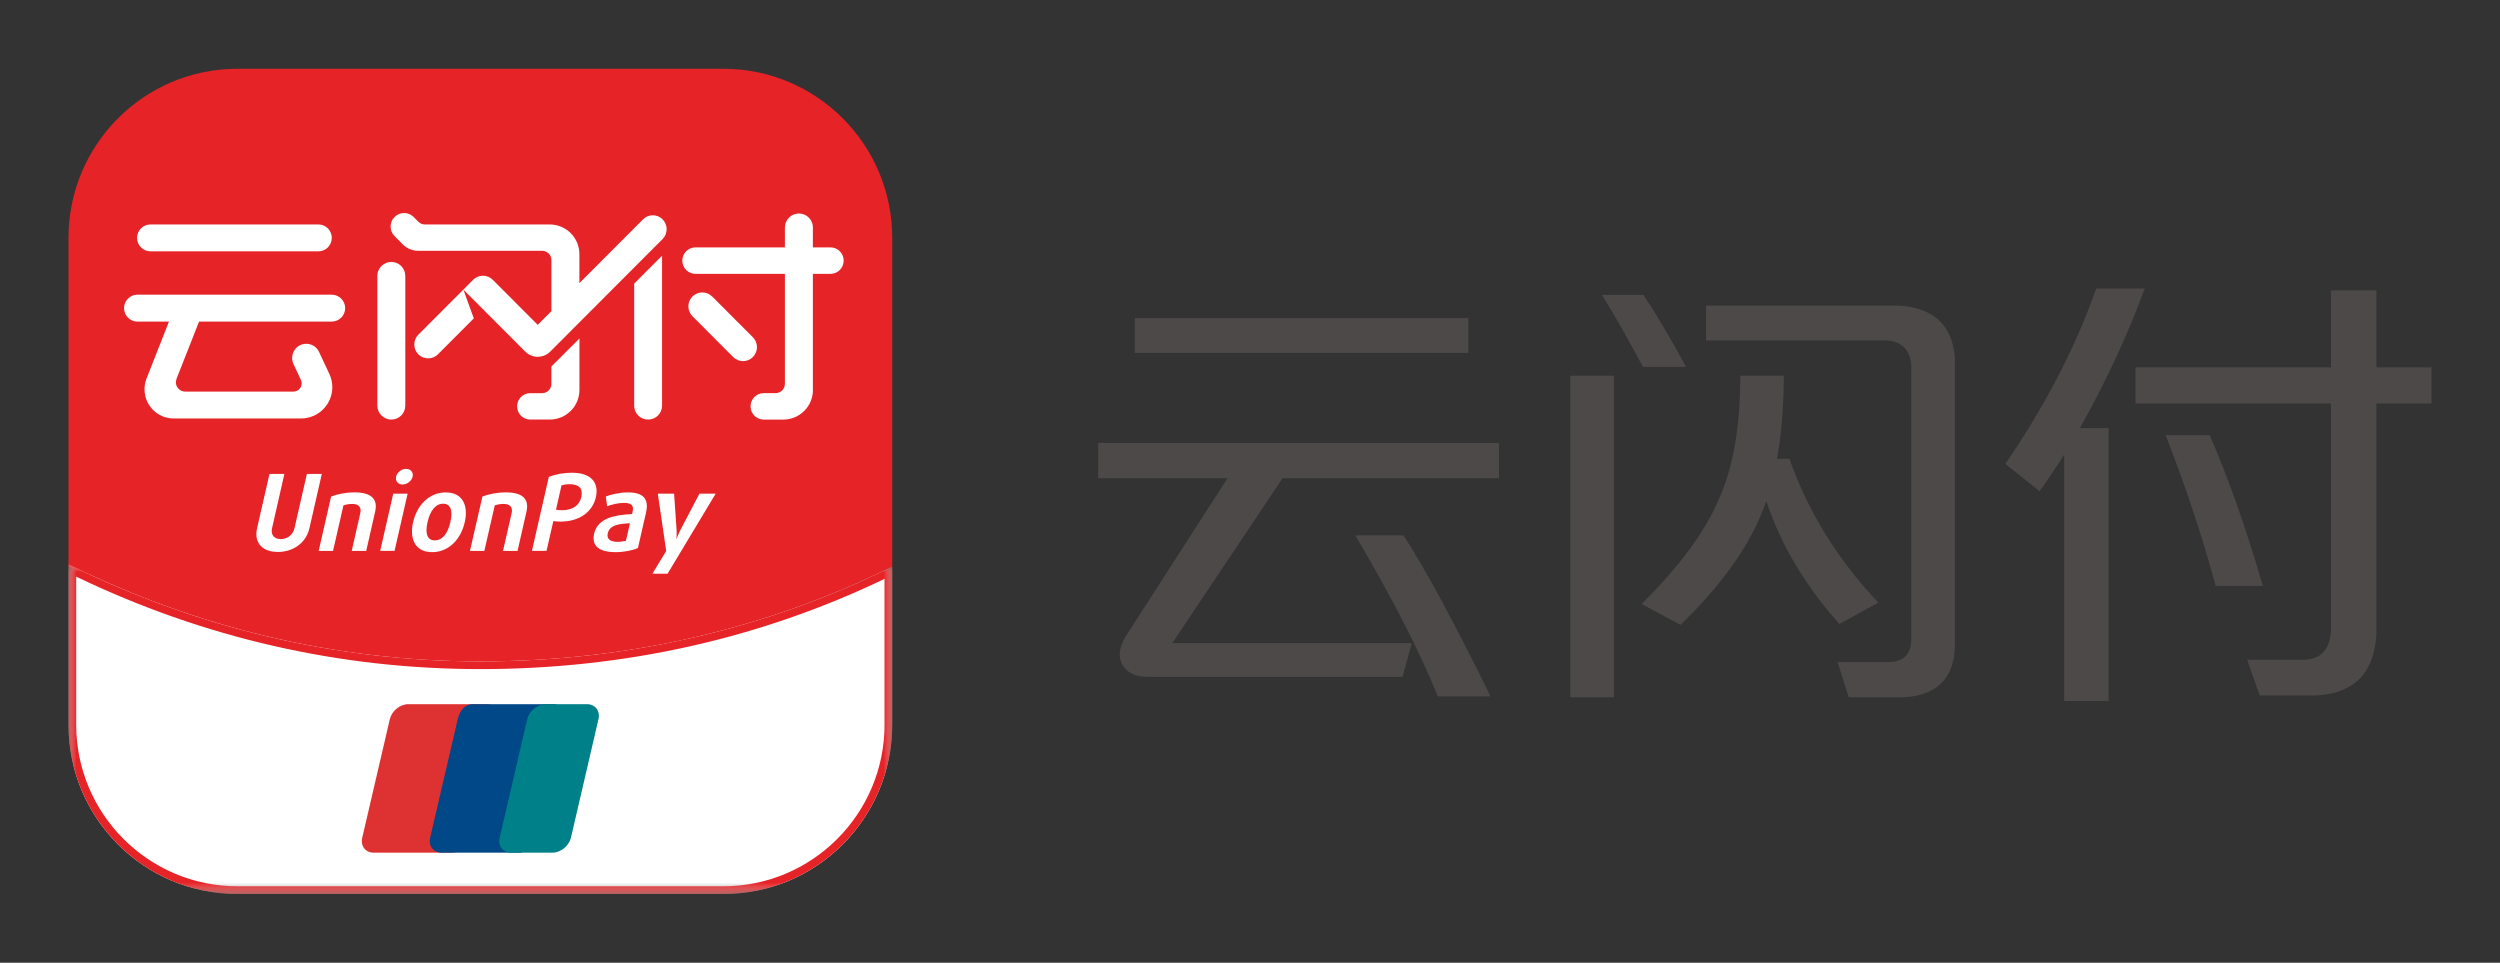 <?xml version="1.0" encoding="UTF-8"?>
<svg width="161px" height="62px" viewBox="0 0 161 62" version="1.1" xmlns="http://www.w3.org/2000/svg" xmlns:xlink="http://www.w3.org/1999/xlink">
    <rect x="0" y="0" width="161" height="62" fill="#333333" stroke="none"/>
    <title>unionpay_horizon</title>
    <defs>
        <polygon id="path-1" points="0 0 53.049 0 53.049 21.228 0 21.228"></polygon>
        <polygon id="path-3" points="0 0 53.049 0 53.049 21.229 0 21.229"></polygon>
    </defs>
    <g id="LOGO-+-SDK-+-payment-icon" stroke="none" stroke-width="1" fill="none" fill-rule="evenodd">
        <g id="payment_horizon" transform="translate(-548, -769)">
            <g id="unionpay_horizon" transform="translate(548, 769)">
                <g id="payment-4:3bg" transform="translate(-26.833, -10.333)"></g>
                <g id="编组" transform="translate(4.411, 4.429)">
                    <path d="M88.182,40.419 C87.048,37.588 85.276,34.132 82.871,30.047 L85.974,30.047 C87.405,32.258 89.275,35.719 91.582,40.419 L88.182,40.419 Z M68.667,18.301 L90.151,18.301 L90.151,16.06 L68.667,16.06 L68.667,18.301 Z M66.312,26.373 L66.312,24.097 L92.121,24.097 L92.121,26.373 L78.184,26.373 L71.088,36.983 L86.509,36.983 L85.915,39.164 L69.623,39.164 C68.687,39.184 68.083,38.872 67.801,38.237 C67.584,37.722 67.712,37.102 68.192,36.383 L74.636,26.373 L66.312,26.373 Z" id="Fill-1" fill="#4C4948"></path>
                    <path d="M114.646,40.479 L113.928,38.208 L117.21,38.208 C118.165,38.188 118.655,37.717 118.675,36.8 L118.675,19.075 C118.595,18.123 118.086,17.593 117.15,17.494 L105.456,17.494 L105.456,15.253 L117.927,15.253 C120.135,15.411 121.317,16.527 121.481,18.599 L121.481,37.37 C121.357,39.324 120.263,40.36 118.194,40.479 L114.646,40.479 Z M114.047,35.754 C111.84,33.285 110.271,30.647 109.336,27.836 C108.48,30.404 106.638,33.067 103.818,35.813 L101.308,34.47 C103.773,32.02 105.436,29.76 106.292,27.687 C107.208,25.674 107.663,23.032 107.663,19.764 L110.469,19.764 C110.449,21.916 110.301,23.701 110.024,25.114 L110.825,25.114 C112.038,28.545 113.948,31.629 116.556,34.38 L114.047,35.754 Z M101.397,19.199 C100.343,17.226 99.457,15.679 98.745,14.564 L101.427,14.564 C102.204,15.719 103.12,17.266 104.174,19.199 L101.397,19.199 Z M96.716,40.479 L99.522,40.479 L99.522,19.764 L96.716,19.764 L96.716,40.479 Z" id="Fill-3" fill="#4C4948"></path>
                    <path d="M138.276,33.305 C137.42,30.137 136.346,26.899 135.054,23.592 L137.89,23.592 C139.063,26.26 140.206,29.497 141.32,33.305 L138.276,33.305 Z M141.112,40.36 L140.305,38.06 L144.037,38.06 C145.091,38 145.645,37.361 145.705,36.146 L145.705,21.56 L133.114,21.56 L133.114,19.229 L145.705,19.229 L145.705,14.267 L148.63,14.267 L148.63,19.229 L152.178,19.229 L152.178,21.56 L148.63,21.56 L148.63,36.354 C148.511,38.903 147.209,40.241 144.72,40.36 L141.112,40.36 Z M128.522,40.717 L128.522,24.847 C127.982,25.705 127.458,26.493 126.938,27.207 L124.731,25.447 C127.339,21.639 129.284,17.871 130.58,14.148 L133.713,14.148 C132.595,17.177 131.204,20.171 129.536,23.141 L131.382,23.141 L131.382,40.717 L128.522,40.717 Z" id="Fill-5" fill="#4C4948"></path>
                    <path d="M0,32.058 C7.993,36.029 17,38.261 26.527,38.261 C36.049,38.261 45.056,36.029 53.049,32.058 L53.049,10.898 C53.049,4.879 48.179,0 42.166,0 L10.883,0 C4.87,0 0,4.879 0,10.898 L0,32.058 Z" id="Fill-7" fill="#E62327"></path>
                    <g transform="translate(0, 31.914)">
                        <mask id="mask-2" fill="white">
                            <use xlink:href="#path-1"></use>
                        </mask>
                        <g id="Clip-10"></g>
                        <path d="M53.049,0.144 L53.049,0.144 C45.056,4.115 36.049,6.252 26.527,6.252 C17,6.252 7.993,3.966 0,0 L0,0.144 L0,10.327 C0,16.346 4.87,21.23 10.883,21.23 L42.166,21.23 C48.179,21.23 53.049,16.346 53.049,10.327 L53.049,0.144 Z" id="Fill-9" fill="#FFFFFF" mask="url(#mask-2)"></path>
                    </g>
                    <g transform="translate(0, 31.913)">
                        <mask id="mask-4" fill="white">
                            <use xlink:href="#path-3"></use>
                        </mask>
                        <g id="Clip-12"></g>
                        <path d="M0,0 L0,0.144 L0,10.327 C0,16.346 4.87,21.23 10.883,21.23 L42.171,21.23 C48.179,21.23 53.049,16.346 53.049,10.327 L53.049,0.144 C45.056,4.115 36.049,6.252 26.527,6.252 C17,6.252 7.993,3.971 0,0 L0,0 Z M0.495,0.793 C8.715,4.745 17.47,6.748 26.527,6.748 C35.762,6.748 44.517,4.794 52.554,0.937 L52.554,10.327 C52.554,16.069 47.897,20.734 42.171,20.734 L10.883,20.734 C5.152,20.734 0.495,16.069 0.495,10.327 L0.495,0.793 Z" id="Fill-11" fill="#E62327" mask="url(#mask-4)"></path>
                    </g>
                    <path d="M13.483,31.117 C12.523,31.117 11.924,30.561 12.146,29.585 L12.943,26.094 L13.903,26.094 L13.107,29.595 C13.008,30.031 13.27,30.289 13.671,30.289 C14.072,30.289 14.453,30.031 14.552,29.595 L15.353,26.094 L16.314,26.094 L15.517,29.585 C15.294,30.561 14.443,31.117 13.483,31.117" id="Fill-13" fill="#FFFFFF"></path>
                    <path d="M18.239,31.049 L18.793,28.619 C18.877,28.252 18.704,28.024 18.278,28.024 C18.061,28.024 17.843,28.069 17.709,28.114 L17.036,31.049 L16.111,31.049 L16.912,27.548 C17.333,27.39 17.828,27.281 18.437,27.281 C19.53,27.281 19.931,27.732 19.748,28.525 L19.174,31.049 L18.239,31.049 Z" id="Fill-15" fill="#FFFFFF"></path>
                    <path d="M21.513,26.774 C21.221,26.774 21.033,26.546 21.097,26.268 C21.162,25.991 21.449,25.767 21.741,25.767 C22.038,25.767 22.226,25.991 22.161,26.268 C22.097,26.546 21.805,26.774 21.513,26.774 L21.513,26.774 Z M20.073,31.048 L20.914,27.364 L21.84,27.364 L20.998,31.048 L20.073,31.048 Z" id="Fill-17" fill="#FFFFFF"></path>
                    <path d="M24.128,28.011 C23.638,28.011 23.291,28.458 23.123,29.196 C22.955,29.935 23.098,30.371 23.588,30.371 C24.083,30.371 24.425,29.935 24.593,29.196 C24.761,28.458 24.618,28.011 24.128,28.011 M23.415,31.13 C22.346,31.13 21.94,30.302 22.192,29.201 C22.445,28.101 23.227,27.283 24.296,27.283 C25.365,27.283 25.771,28.101 25.518,29.201 C25.271,30.302 24.489,31.13 23.415,31.13" id="Fill-19" fill="#FFFFFF"></path>
                    <path d="M27.983,31.049 L28.538,28.619 C28.622,28.252 28.449,28.024 28.023,28.024 C27.805,28.024 27.587,28.069 27.454,28.114 L26.781,31.049 L25.855,31.049 L26.657,27.548 C27.078,27.39 27.573,27.281 28.181,27.281 C29.275,27.281 29.676,27.732 29.493,28.525 L28.919,31.049 L27.983,31.049 Z" id="Fill-21" fill="#FFFFFF"></path>
                    <path d="M32.265,26.754 C32.072,26.754 31.874,26.788 31.75,26.828 L31.394,28.395 C31.483,28.415 31.636,28.429 31.795,28.429 C32.468,28.429 32.903,28.112 33.022,27.596 C33.151,27.026 32.883,26.754 32.265,26.754 M31.676,29.163 C31.513,29.163 31.329,29.148 31.225,29.128 L30.785,31.047 L29.845,31.047 L30.933,26.283 C31.344,26.119 31.864,26.015 32.418,26.015 C33.646,26.015 34.18,26.635 33.962,27.601 C33.754,28.499 32.948,29.163 31.676,29.163" id="Fill-23" fill="#FFFFFF"></path>
                    <path d="M36.158,29.27 C35.47,29.305 34.856,29.364 34.727,29.92 C34.648,30.272 34.876,30.465 35.361,30.465 C35.559,30.465 35.796,30.43 35.9,30.391 L36.158,29.27 Z M35.237,31.13 C34.129,31.13 33.678,30.693 33.851,29.94 C34.079,28.933 35.168,28.735 36.296,28.675 L36.336,28.482 C36.425,28.1 36.192,27.956 35.772,27.956 C35.42,27.956 34.975,28.066 34.688,28.175 L34.604,27.545 C34.935,27.416 35.495,27.282 36.024,27.282 C36.964,27.282 37.41,27.649 37.192,28.591 L36.672,30.862 C36.371,31.006 35.787,31.13 35.237,31.13 L35.237,31.13 Z" id="Fill-25" fill="#FFFFFF"></path>
                    <path d="M38.581,32.518 L37.606,32.518 L38.492,31.051 L37.952,27.362 L39.001,27.362 L39.16,29.682 C39.18,29.955 39.15,30.262 39.15,30.262 L39.165,30.262 C39.165,30.262 39.274,29.955 39.417,29.682 L40.635,27.362 L41.679,27.362 L38.581,32.518 Z" id="Fill-27" fill="#FFFFFF"></path>
                    <path d="M21.882,40.92 L26.91,40.92 C27.445,40.92 27.776,41.356 27.648,41.886 L25.876,49.517 C25.752,50.052 25.218,50.483 24.688,50.483 L19.655,50.483 C19.126,50.483 18.794,50.052 18.918,49.517 L20.694,41.886 C20.818,41.356 21.348,40.92 21.882,40.92" id="Fill-29" fill="#DE3232"></path>
                    <path d="M26.255,40.92 L31.244,40.92 C31.773,40.92 31.536,41.356 31.407,41.886 L29.635,49.517 C29.512,50.052 29.551,50.483 29.017,50.483 L24.028,50.483 C23.499,50.483 23.167,50.052 23.291,49.517 L25.067,41.886 C25.191,41.356 25.508,40.92 26.037,40.92" id="Fill-31" fill="#004888"></path>
                    <path d="M31.379,40.92 L33.393,40.92 C33.923,40.92 34.254,41.356 34.131,41.886 L32.359,49.517 C32.23,50.052 31.701,50.483 31.166,50.483 L28.508,50.483 C27.974,50.483 27.647,50.052 27.771,49.517 L29.543,41.886 C29.667,41.356 30.201,40.92 30.736,40.92 L31.379,40.92 Z" id="Fill-33" fill="#008089"></path>
                    <path d="M5.282,11.757 L5.282,11.757 L16.09,11.757 L16.095,11.757 C16.57,11.757 16.956,11.37 16.956,10.889 C16.956,10.413 16.57,10.026 16.095,10.026 L16.09,10.026 L5.282,10.026 L5.282,10.026 C4.802,10.026 4.416,10.413 4.416,10.889 C4.416,11.37 4.802,11.757 5.282,11.757" id="Fill-35" fill="#FFFFFF"></path>
                    <path d="M21.69,13.34 C21.69,12.845 21.289,12.438 20.789,12.438 C20.295,12.438 19.889,12.845 19.889,13.34 L19.889,13.34 L19.889,21.69 L19.889,21.69 C19.889,22.19 20.295,22.592 20.789,22.592 C21.289,22.592 21.69,22.19 21.69,21.69 L21.69,21.69 L21.69,13.34 Z" id="Fill-37" fill="#FFFFFF"></path>
                    <path d="M44.074,17.29 L44.074,17.29 L41.456,14.667 L41.451,14.667 C41.104,14.315 40.535,14.315 40.184,14.667 C39.832,15.014 39.832,15.584 40.184,15.936 L40.184,15.936 L42.802,18.559 L42.802,18.564 C43.153,18.916 43.722,18.916 44.074,18.564 C44.425,18.212 44.425,17.642 44.074,17.29" id="Fill-39" fill="#FFFFFF"></path>
                    <path d="M16.951,14.548 L16.951,14.548 L4.445,14.548 L4.44,14.548 C3.965,14.548 3.579,14.935 3.579,15.416 C3.579,15.892 3.965,16.283 4.44,16.283 L4.445,16.283 L6.469,16.283 L5.009,19.992 C4.935,20.195 4.896,20.413 4.896,20.641 C4.896,21.678 5.732,22.521 6.771,22.521 L14.977,22.521 C16.085,22.521 16.991,21.618 16.991,20.508 C16.991,20.215 16.927,19.942 16.818,19.694 L16.14,18.242 L16.14,18.237 C15.927,17.781 15.383,17.582 14.927,17.796 C14.472,18.009 14.274,18.554 14.487,19.01 L14.487,19.01 L14.962,20.027 C14.997,20.101 15.016,20.175 15.016,20.26 C15.016,20.552 14.779,20.79 14.487,20.79 L7.519,20.79 C7.187,20.79 6.915,20.522 6.915,20.19 C6.915,20.111 6.935,20.032 6.964,19.962 L6.959,19.962 L8.409,16.283 L16.951,16.283 L16.951,16.283 C17.427,16.283 17.818,15.892 17.818,15.416 C17.818,14.935 17.427,14.548 16.951,14.548" id="Fill-41" fill="#FFFFFF"></path>
                    <path d="M49.071,11.502 L49.071,11.502 L47.938,11.502 L47.938,10.228 L47.943,10.228 C47.943,9.728 47.537,9.321 47.037,9.321 C46.537,9.321 46.136,9.728 46.136,10.228 L46.136,10.228 L46.136,11.502 L40.381,11.502 L40.381,11.502 C39.911,11.502 39.529,11.884 39.529,12.355 C39.529,12.826 39.911,13.208 40.381,13.208 L40.381,13.208 L46.136,13.208 L46.136,20.293 C46.136,20.62 45.869,20.888 45.538,20.888 L44.775,20.888 L44.775,20.888 C44.305,20.888 43.924,21.27 43.924,21.741 C43.924,22.212 44.305,22.593 44.775,22.593 L44.775,22.593 L46.033,22.593 C47.087,22.593 47.943,21.736 47.943,20.68 L47.938,20.68 L47.938,13.208 L49.071,13.208 L49.071,13.208 C49.541,13.208 49.922,12.826 49.922,12.355 C49.922,11.884 49.541,11.502 49.071,11.502" id="Fill-43" fill="#FFFFFF"></path>
                    <path d="M31.098,20.291 C31.098,20.623 30.831,20.891 30.499,20.891 L29.742,20.891 L29.737,20.891 C29.267,20.891 28.891,21.273 28.891,21.739 C28.891,22.21 29.267,22.591 29.737,22.591 L29.742,22.591 L30.994,22.591 C32.049,22.591 32.905,21.739 32.905,20.683 L32.905,17.371 L31.098,19.175 L31.098,20.291 Z" id="Fill-45" fill="#FFFFFF"></path>
                    <path d="M38.226,12.036 L36.43,13.836 L36.43,21.69 L36.43,21.695 C36.43,22.19 36.831,22.592 37.326,22.592 C37.826,22.592 38.226,22.19 38.226,21.695 L38.226,21.69 L38.226,12.036 Z" id="Fill-47" fill="#FFFFFF"></path>
                    <path d="M38.262,9.699 C37.915,9.347 37.346,9.347 37,9.699 L37,9.699 L32.902,13.804 L32.902,11.94 L32.897,11.94 L32.902,11.94 C32.902,10.884 32.05,10.026 30.991,10.026 L22.944,10.026 C22.791,10.026 22.657,9.966 22.553,9.872 L22.227,9.545 C21.885,9.203 21.336,9.203 20.999,9.545 C20.658,9.887 20.658,10.437 20.999,10.775 L21.583,11.365 L21.583,11.365 C21.836,11.588 22.162,11.722 22.529,11.722 L30.501,11.722 C30.833,11.722 31.1,11.989 31.1,12.322 L31.1,15.609 L30.219,16.491 L27.324,13.591 L27.319,13.591 C26.973,13.239 26.409,13.239 26.057,13.591 L26.057,13.591 L25.429,14.22 L29.418,18.217 L29.418,18.217 L29.418,18.217 C29.863,18.658 30.576,18.658 31.021,18.217 L31.021,18.217 L38.262,10.963 L38.262,10.963 C38.608,10.611 38.608,10.046 38.262,9.699" id="Fill-49" fill="#FFFFFF"></path>
                    <path d="M25.429,14.22 L22.533,17.121 L22.529,17.126 C22.182,17.473 22.182,18.038 22.529,18.39 C22.88,18.737 23.444,18.737 23.791,18.39 L23.795,18.385 L26.102,16.075 L25.429,14.22 Z" id="Fill-51" fill="#FFFFFF"></path>
                </g>
            </g>
        </g>
    </g>
</svg>